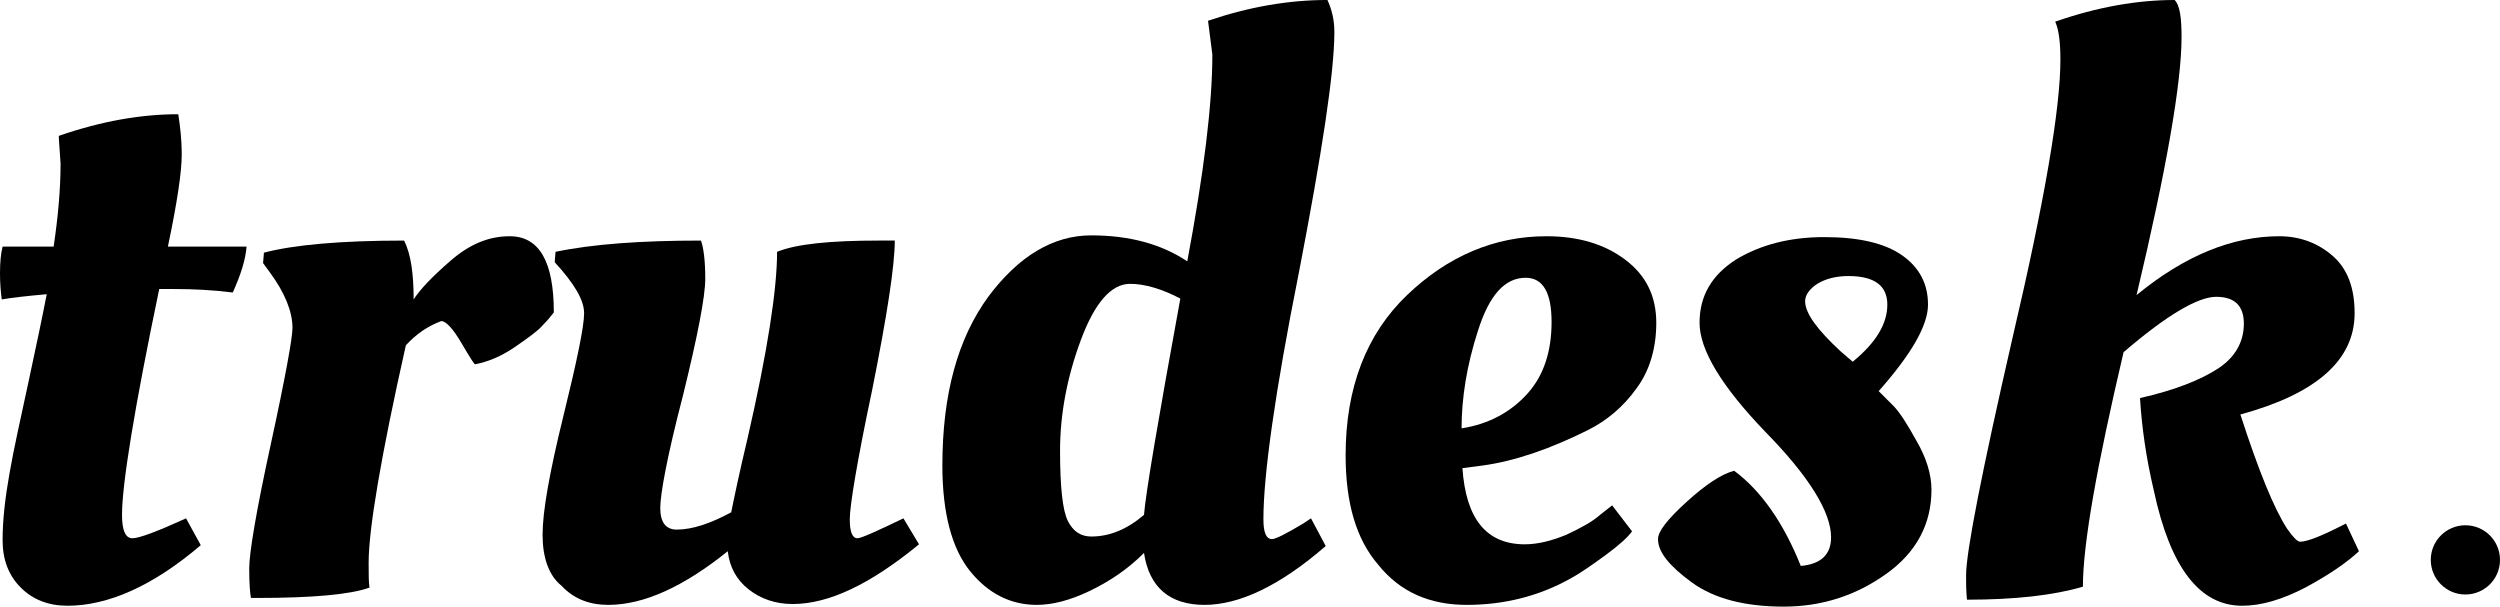 <?xml version="1.0" ?>
<svg xmlns="http://www.w3.org/2000/svg" class="logo" viewBox="0 0 288.9 70.1">
	<path d="M28.5,28.4c-0.1,1.6-0.7,3.4-1.6,5.4c-2.4-0.3-4.6-0.4-6.8-0.4h-1.7c-2.9,13.9-4.3,22.6-4.3,26.1 c0,1.8,0.4,2.7,1.2,2.7c0.8,0,2.9-0.8,6.2-2.3l1.7,3.1C17.7,67.7,12.5,70,7.8,70c-2.2,0-4-0.7-5.4-2.1c-1.4-1.4-2.1-3.2-2.1-5.5 c0-2.3,0.3-4.9,0.8-7.7c0.5-2.9,1.3-6.4,2.2-10.6c0.9-4.2,1.6-7.5,2.1-10.1c-2.3,0.2-4,0.4-5.2,0.6c-0.1-0.8-0.2-1.8-0.2-3 c0-1.3,0.1-2.3,0.3-3.1h5.9c0.5-3.4,0.8-6.6,0.8-9.6L6.8,16v-0.3c4.9-1.7,9.5-2.5,13.8-2.5c0.2,1.3,0.4,2.8,0.4,4.7 c0,1.9-0.5,5.4-1.6,10.6H28.5z"/>
	<path d="M29.6,69.1H29c-0.1-0.5-0.2-1.6-0.2-3.4c0-1.8,0.8-6.6,2.5-14.4c1.7-7.8,2.5-12.3,2.5-13.4 c0-1.9-0.9-4.1-2.6-6.4l-0.8-1.1l0.1-1.2c3.4-0.9,8.8-1.4,16.2-1.4c0.8,1.6,1.1,3.9,1.1,6.8c0.7-1.1,2.1-2.6,4.3-4.5 c2.2-1.9,4.4-2.8,6.8-2.8c3.4,0,5.1,2.9,5.1,8.8c-0.3,0.4-0.7,0.9-1.3,1.5c-0.5,0.6-1.6,1.4-3.2,2.5c-1.6,1.1-3.1,1.7-4.6,2 c-0.1,0-0.6-0.8-1.6-2.5c-1-1.7-1.8-2.5-2.3-2.5c-1.6,0.6-2.9,1.5-4.1,2.8c-2.9,12.9-4.3,21.3-4.3,25.1c0,1.4,0,2.3,0.1,2.9 C40.5,68.7,36.2,69.1,29.6,69.1z"/>
	<path d="M62.7,61.8c0-2.7,0.8-7.2,2.4-13.7c1.6-6.5,2.4-10.4,2.4-11.9c0-1.5-1.1-3.4-3.4-5.9l0.1-1.2 c4.3-0.9,9.9-1.3,16.8-1.3c0.3,0.8,0.5,2.3,0.5,4.4c0,2.1-0.9,6.7-2.6,13.6c-1.8,6.9-2.6,11.3-2.6,12.9s0.6,2.5,1.9,2.5 c1.8,0,3.9-0.7,6.3-2c0.3-1.5,0.9-4.4,1.9-8.6c2.3-10,3.4-17.2,3.4-21.5c2.2-0.9,6.1-1.3,11.8-1.3h1.8c0,2.9-0.9,8.7-2.6,17.2 c-1.8,8.5-2.6,13.5-2.6,15c0,1.5,0.3,2.2,0.9,2.2c0.4,0,2.2-0.8,5.3-2.3l1.8,3c-5.6,4.6-10.4,6.9-14.6,6.9c-2,0-3.7-0.6-5.1-1.7 c-1.4-1.1-2.2-2.6-2.4-4.4c-5.1,4.1-9.7,6.2-13.8,6.2c-2.2,0-4-0.7-5.4-2.2C63.4,66.5,62.7,64.4,62.7,61.8z"/>
	<path d="M153.2,63.1c-5.3,4.6-10,6.8-14,6.8c-4,0-6.4-2-7-6c-1.9,1.9-4,3.3-6.3,4.4c-2.3,1.1-4.3,1.6-6.1,1.6 c-3,0-5.6-1.3-7.7-3.9c-2.1-2.6-3.2-6.7-3.2-12.2c0-8.3,1.8-14.7,5.3-19.5c3.5-4.7,7.5-7.1,11.9-7.1c4.4,0,8.1,1,11.1,3 c1.9-10.1,2.9-18.1,2.9-23.9l-0.5-3.9c4.7-1.6,9.3-2.4,13.8-2.4c0.5,1.1,0.8,2.3,0.8,3.7c0,4.6-1.4,13.8-4.1,27.8 c-2.8,14-4.1,23.5-4.1,28.5c0,1.5,0.3,2.3,1,2.3c0.4,0,1.6-0.6,3.6-1.8l0.9-0.6L153.2,63.1z M130.6,32.8c-2.2,0-4.1,2.2-5.7,6.5 c-1.6,4.3-2.4,8.6-2.4,12.8c0,4.2,0.3,6.9,0.9,8.1c0.6,1.2,1.5,1.8,2.7,1.8c2.1,0,4.1-0.8,6.1-2.5c0.2-2.5,1.6-10.8,4.2-25 C134.3,33.4,132.3,32.8,130.6,32.8z"/>
	<path d="M155.5,52.6c0-7.8,2.4-14,7.1-18.5c4.7-4.5,10.1-6.8,16.1-6.8c3.7,0,6.7,0.9,9.1,2.7c2.4,1.8,3.6,4.2,3.6,7.3 c0,3-0.8,5.6-2.3,7.6c-1.5,2.1-3.4,3.7-5.6,4.8c-4.4,2.2-8.5,3.6-12.2,4.1l-2.3,0.3c0.4,5.9,2.8,8.8,7.2,8.8c1.5,0,3.1-0.4,4.8-1.1 c1.7-0.8,3-1.5,3.9-2.3l1.4-1.1l2.3,3c-0.5,0.7-1.5,1.6-3,2.7c-1.5,1.1-2.9,2.1-4.2,2.8c-3.6,2-7.6,3-11.9,3 c-4.3,0-7.7-1.5-10.2-4.6C156.7,62.3,155.5,58.1,155.5,52.6z M176.5,45.5c1.9-2.1,2.8-4.9,2.8-8.3c0-3.4-1-5.1-3-5.1 c-2.4,0-4.2,2-5.5,6.1c-1.3,4-1.9,7.8-1.9,11.3C172.1,49,174.6,47.6,176.5,45.5z"/>
	<path d="M223.2,56.6c0,3.9-1.7,7.2-5.2,9.7c-3.5,2.5-7.4,3.8-11.9,3.8c-4.4,0-8-0.9-10.6-2.8c-2.6-1.9-3.9-3.5-3.9-5 c0-0.9,1.1-2.3,3.3-4.3c2.2-2,4-3.2,5.5-3.6c3.1,2.3,5.7,6,7.7,11c2.3-0.2,3.5-1.3,3.5-3.3c0-2.9-2.5-7-7.6-12.2 c-5.1-5.3-7.6-9.5-7.6-12.6c0-3.1,1.4-5.5,4.2-7.3c2.8-1.7,6.2-2.6,10.2-2.6c4,0,7,0.7,9,2.1c2,1.4,3,3.3,3,5.7 c0,2.4-1.9,5.7-5.7,10c0.4,0.4,1,1,1.7,1.7c0.7,0.7,1.6,2.1,2.7,4.1C222.6,52.9,223.2,54.8,223.2,56.6z M218.1,35.2 c0-2.2-1.5-3.3-4.5-3.3c-1.4,0-2.6,0.3-3.6,0.9c-0.9,0.6-1.4,1.3-1.4,2c0,1.4,1.4,3.3,4.1,5.8l1.4,1.2 C216.8,39.6,218.1,37.4,218.1,35.2z"/>
	<path d="M238.1,6.9c0-2.1-0.2-3.5-0.6-4.4C242.4,0.8,247,0,251.3,0c0.6,0.6,0.8,2,0.8,4.3c0,5.2-1.7,15.1-5.2,29.8 c5.6-4.6,11.1-6.8,16.5-6.8c2.4,0,4.5,0.8,6.2,2.3c1.7,1.5,2.5,3.7,2.5,6.6c0,5.4-4.4,9.3-13.2,11.7c2.1,6.5,3.9,10.9,5.4,13.2 c0.7,1,1.2,1.5,1.5,1.5c0.7,0,2.1-0.5,4.3-1.6l1-0.5l1.5,3.2c-1.5,1.4-3.6,2.8-6.2,4.2c-2.7,1.4-5.1,2.1-7.3,2.1 c-4.9,0-8.3-4.4-10.2-13.3c-0.9-3.8-1.4-7.4-1.6-10.7c4-0.9,7-2.1,9-3.4c2-1.3,3-3.1,3-5.2c0-2.1-1.1-3.1-3.2-3.1 c-2.1,0-5.7,2.1-10.7,6.4c-3.1,13.2-4.7,22.2-4.7,27.1c-3.4,1-7.9,1.5-13.4,1.5c-0.1-1.1-0.1-2-0.1-2.8c0-2.7,1.8-11.9,5.4-27.6 C236.3,23.1,238.1,12.5,238.1,6.9z"/>
	<circle cx="284.9" cy="64.7" r="4"/>
</svg>